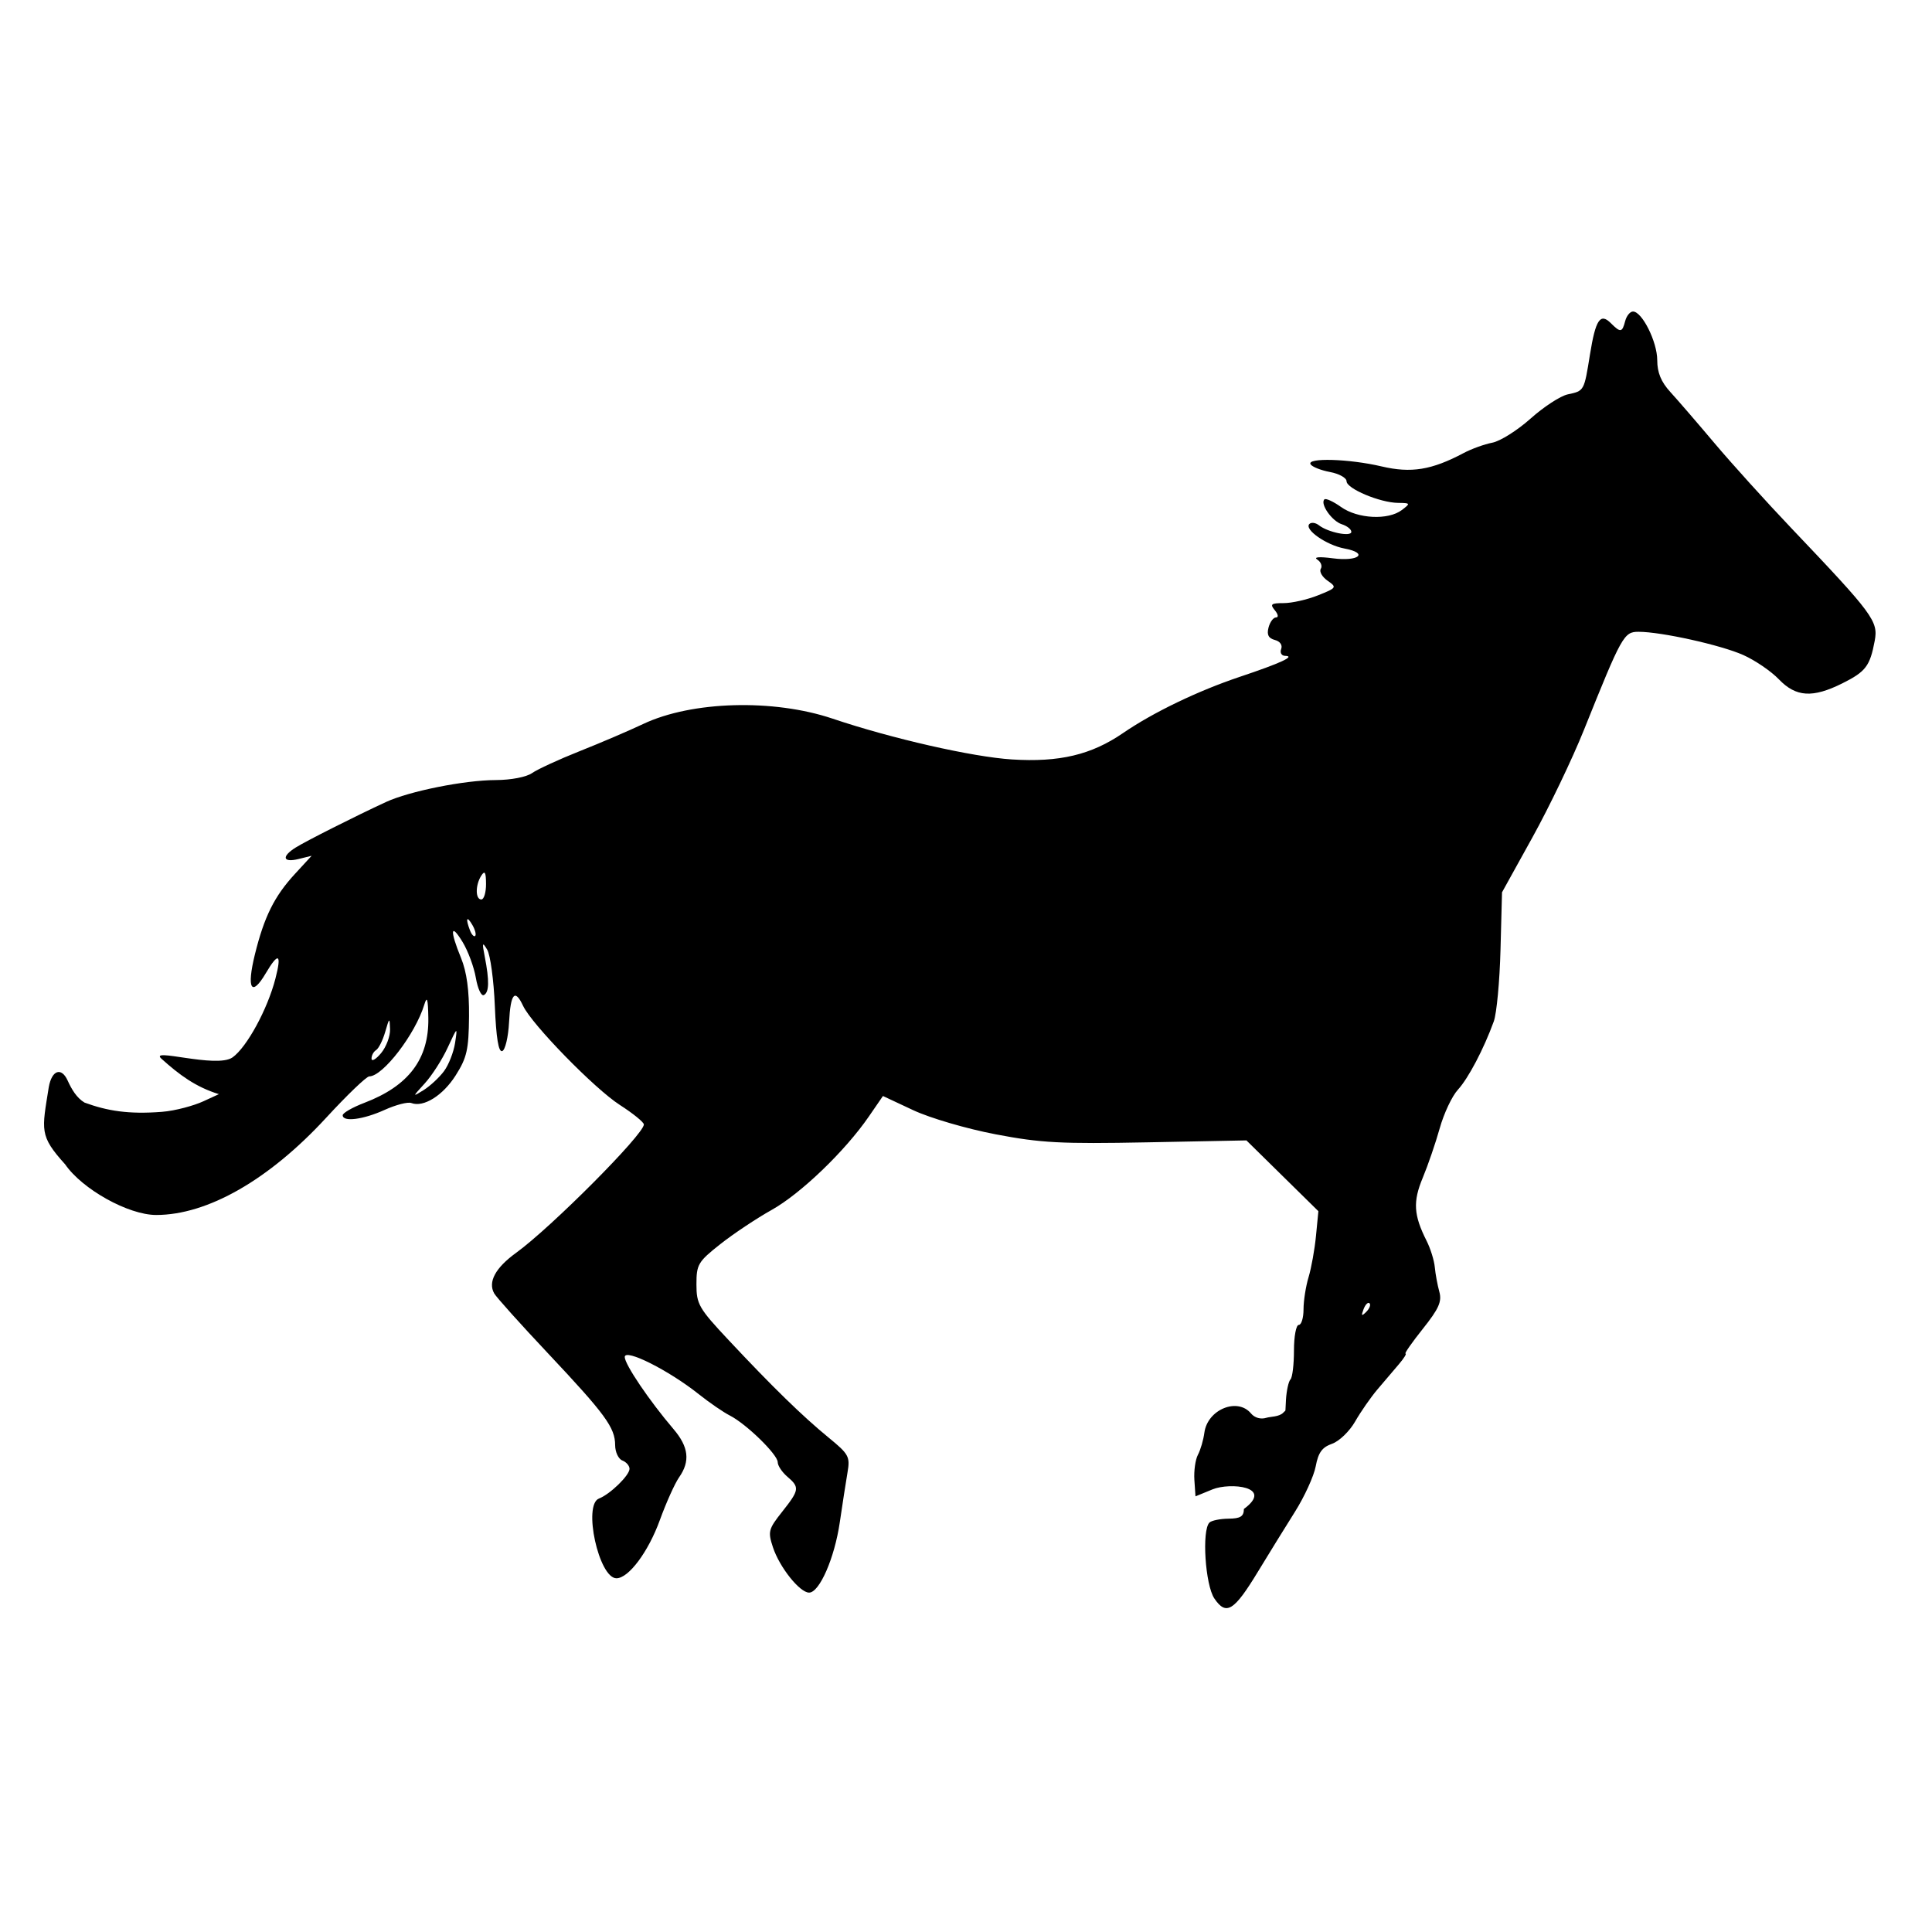 <?xml version="1.0" encoding="UTF-8" standalone="no"?><!DOCTYPE svg PUBLIC "-//W3C//DTD SVG 1.1//EN" "http://www.w3.org/Graphics/SVG/1.1/DTD/svg11.dtd"><svg width="100%" height="100%" viewBox="0 0 97 97" version="1.1" xmlns="http://www.w3.org/2000/svg" xmlns:xlink="http://www.w3.org/1999/xlink" xml:space="preserve" xmlns:serif="http://www.serif.com/" style="fill-rule:evenodd;clip-rule:evenodd;stroke-linejoin:round;stroke-miterlimit:2;"><path id="gallop" d="M60.97,80.256c-0.46,-0.679 -0.638,-3.422 -0.248,-3.812c0.103,-0.103 0.533,-0.191 0.956,-0.196c0.603,-0.006 0.769,-0.111 0.775,-0.488c1.528,-1.124 -0.691,-1.344 -1.579,-0.982l-0.852,0.349l-0.056,-0.825c-0.03,-0.454 0.05,-1.022 0.178,-1.262c0.129,-0.24 0.275,-0.74 0.324,-1.11c0.156,-1.164 1.662,-1.784 2.342,-0.964c0.182,0.219 0.49,0.306 0.77,0.217c0.199,-0.063 0.654,-0.042 0.854,-0.263c0.149,-0.165 0.085,0.069 0.131,-0.654c0.03,-0.461 0.132,-0.917 0.227,-1.012c0.096,-0.096 0.174,-0.75 0.174,-1.454c-0,-0.704 0.108,-1.28 0.24,-1.28c0.132,0 0.24,-0.352 0.24,-0.781c-0,-0.43 0.114,-1.159 0.254,-1.62c0.139,-0.462 0.307,-1.395 0.372,-2.074l0.12,-1.235l-3.613,-3.554l-4.986,0.097c-4.324,0.084 -5.335,0.031 -7.605,-0.403c-1.457,-0.278 -3.291,-0.815 -4.138,-1.211l-1.52,-0.712l-0.71,1.032c-1.192,1.733 -3.42,3.874 -4.877,4.687c-0.76,0.425 -1.921,1.198 -2.58,1.719c-1.117,0.883 -1.197,1.018 -1.197,2.02c-0,0.995 0.119,1.201 1.62,2.802c2.203,2.352 3.704,3.815 5.012,4.887c1.024,0.838 1.089,0.959 0.951,1.763c-0.081,0.475 -0.255,1.597 -0.386,2.494c-0.262,1.794 -1.02,3.529 -1.541,3.529c-0.47,0 -1.483,-1.269 -1.815,-2.275c-0.26,-0.788 -0.227,-0.913 0.46,-1.781c0.871,-1.1 0.89,-1.228 0.259,-1.768c-0.264,-0.226 -0.48,-0.552 -0.48,-0.725c-0,-0.383 -1.577,-1.92 -2.4,-2.34c-0.33,-0.168 -1.032,-0.65 -1.56,-1.071c-1.508,-1.202 -3.72,-2.313 -3.72,-1.869c-0,0.372 1.233,2.194 2.447,3.618c0.764,0.895 0.848,1.614 0.283,2.421c-0.214,0.306 -0.649,1.272 -0.967,2.147c-0.578,1.596 -1.568,2.923 -2.18,2.923c-0.883,0 -1.691,-3.69 -0.877,-4.003c0.557,-0.214 1.534,-1.164 1.534,-1.492c-0,-0.154 -0.162,-0.342 -0.36,-0.418c-0.198,-0.076 -0.361,-0.424 -0.362,-0.772c-0.002,-0.879 -0.49,-1.546 -3.371,-4.608c-1.379,-1.465 -2.595,-2.82 -2.702,-3.01c-0.322,-0.574 0.061,-1.284 1.1,-2.036c1.762,-1.277 6.415,-5.951 6.415,-6.445c-0,-0.113 -0.543,-0.554 -1.208,-0.981c-1.262,-0.81 -4.419,-4.044 -4.856,-4.975c-0.412,-0.878 -0.628,-0.626 -0.704,0.821c-0.04,0.749 -0.194,1.402 -0.344,1.451c-0.185,0.061 -0.303,-0.656 -0.37,-2.261c-0.053,-1.293 -0.226,-2.567 -0.384,-2.831c-0.245,-0.411 -0.262,-0.359 -0.121,0.36c0.235,1.202 0.221,1.783 -0.046,1.92c-0.129,0.066 -0.309,-0.322 -0.402,-0.863c-0.092,-0.541 -0.392,-1.351 -0.665,-1.8c-0.609,-0.998 -0.649,-0.59 -0.08,0.798c0.287,0.701 0.414,1.632 0.402,2.945c-0.015,1.658 -0.106,2.061 -0.669,2.95c-0.642,1.015 -1.619,1.624 -2.229,1.389c-0.173,-0.066 -0.775,0.09 -1.339,0.345c-1.077,0.489 -2.105,0.62 -2.105,0.269c-0,-0.114 0.49,-0.395 1.089,-0.624c2.225,-0.849 3.244,-2.201 3.21,-4.257c-0.015,-0.97 -0.064,-1.129 -0.203,-0.67c-0.45,1.477 -2.074,3.595 -2.762,3.6c-0.14,0.001 -1.115,0.937 -2.166,2.079c-2.868,3.114 -5.955,4.879 -8.533,4.879c-1.393,0 -3.708,-1.288 -4.572,-2.544c-1.308,-1.446 -1.165,-1.698 -0.82,-3.876c0.152,-0.854 0.634,-1.019 0.947,-0.33c0.199,0.438 0.449,0.867 0.847,1.107c1.145,0.419 2.209,0.594 3.872,0.466c0.714,-0.054 1.647,-0.325 2.083,-0.525l0.792,-0.364c-1.173,-0.36 -2.004,-0.987 -2.87,-1.766c-0.713,-0.607 2.748,0.495 3.557,-0.081c0.716,-0.51 1.756,-2.421 2.151,-3.953c0.325,-1.257 0.154,-1.351 -0.485,-0.269c-0.719,1.219 -0.971,0.783 -0.546,-0.945c0.466,-1.891 0.977,-2.92 2.005,-4.037l0.844,-0.917l-0.66,0.163c-0.788,0.195 -0.867,-0.124 -0.143,-0.576c0.526,-0.329 2.992,-1.573 4.527,-2.283c1.181,-0.547 3.946,-1.101 5.522,-1.106c0.764,-0.002 1.538,-0.151 1.824,-0.352c0.273,-0.191 1.35,-0.687 2.393,-1.101c1.043,-0.414 2.475,-1.027 3.182,-1.362c2.442,-1.155 6.539,-1.27 9.515,-0.267c2.963,0.999 7.026,1.923 9,2.047c2.379,0.15 3.985,-0.231 5.576,-1.323c1.517,-1.04 3.764,-2.122 5.873,-2.828c2.046,-0.685 2.809,-1.038 2.265,-1.05c-0.179,-0.004 -0.268,-0.159 -0.196,-0.344c0.075,-0.198 -0.056,-0.385 -0.319,-0.454c-0.32,-0.083 -0.41,-0.262 -0.316,-0.623c0.073,-0.279 0.241,-0.507 0.374,-0.507c0.137,0 0.112,-0.156 -0.057,-0.36c-0.255,-0.307 -0.189,-0.36 0.446,-0.36c0.409,0 1.183,-0.175 1.719,-0.39c0.943,-0.377 0.959,-0.402 0.481,-0.736c-0.272,-0.191 -0.425,-0.459 -0.339,-0.597c0.085,-0.138 0.006,-0.346 -0.176,-0.462c-0.202,-0.129 0.103,-0.154 0.777,-0.065c1.307,0.173 1.823,-0.259 0.587,-0.491c-0.908,-0.17 -2.034,-0.958 -1.761,-1.232c0.096,-0.096 0.312,-0.067 0.48,0.066c0.452,0.356 1.626,0.593 1.626,0.328c-0,-0.126 -0.216,-0.297 -0.48,-0.381c-0.493,-0.156 -1.099,-1.021 -0.873,-1.247c0.069,-0.069 0.445,0.103 0.836,0.381c0.836,0.595 2.366,0.672 3.051,0.154c0.446,-0.338 0.439,-0.353 -0.189,-0.36c-0.91,-0.011 -2.585,-0.715 -2.585,-1.087c-0,-0.169 -0.374,-0.378 -0.832,-0.463c-0.457,-0.086 -0.895,-0.26 -0.974,-0.387c-0.21,-0.341 1.936,-0.277 3.561,0.105c1.488,0.35 2.518,0.183 4.125,-0.671c0.396,-0.21 1.044,-0.444 1.44,-0.52c0.396,-0.076 1.26,-0.62 1.92,-1.21c0.66,-0.59 1.499,-1.137 1.865,-1.215c0.83,-0.177 0.82,-0.159 1.116,-1.999c0.283,-1.757 0.517,-2.108 1.049,-1.576c0.486,0.485 0.568,0.474 0.719,-0.105c0.069,-0.264 0.246,-0.48 0.392,-0.48c0.458,0 1.217,1.521 1.218,2.442c0.001,0.626 0.192,1.091 0.661,1.603c0.363,0.397 1.362,1.554 2.22,2.572c0.858,1.018 2.599,2.943 3.868,4.277c4.094,4.302 4.355,4.655 4.17,5.639c-0.238,1.269 -0.451,1.549 -1.625,2.135c-1.492,0.745 -2.33,0.692 -3.188,-0.203c-0.387,-0.404 -1.19,-0.952 -1.784,-1.218c-1.123,-0.502 -4.118,-1.167 -5.259,-1.167c-0.737,0 -0.837,0.181 -2.74,4.92c-0.582,1.452 -1.747,3.882 -2.588,5.4l-1.528,2.76l-0.076,2.88c-0.041,1.584 -0.193,3.204 -0.337,3.6c-0.503,1.386 -1.278,2.859 -1.803,3.432c-0.292,0.317 -0.702,1.187 -0.911,1.933c-0.209,0.745 -0.594,1.867 -0.855,2.492c-0.498,1.194 -0.457,1.869 0.196,3.163c0.194,0.385 0.379,0.979 0.411,1.32c0.032,0.341 0.134,0.895 0.227,1.232c0.137,0.494 -0.021,0.85 -0.825,1.86c-0.547,0.686 -0.939,1.248 -0.872,1.248c0.068,0 -0.085,0.243 -0.339,0.54c-0.254,0.297 -0.736,0.864 -1.072,1.26c-0.336,0.396 -0.839,1.121 -1.119,1.61c-0.279,0.49 -0.801,0.992 -1.159,1.117c-0.497,0.173 -0.69,0.439 -0.819,1.128c-0.093,0.496 -0.566,1.53 -1.051,2.299c-0.485,0.769 -1.314,2.111 -1.842,2.981c-1.21,1.995 -1.601,2.237 -2.196,1.361Zm7.79,-14.822c-0.074,-0.074 -0.209,0.059 -0.299,0.296c-0.13,0.342 -0.102,0.369 0.135,0.134c0.164,-0.163 0.237,-0.356 0.164,-0.43Zm-45.045,-18.996c-0.283,-0.486 -0.351,-0.331 -0.119,0.273c0.082,0.214 0.2,0.339 0.262,0.278c0.061,-0.062 -0.002,-0.31 -0.143,-0.551Zm-4.131,5.236c-0.02,-0.601 -0.033,-0.594 -0.244,0.134c-0.122,0.423 -0.328,0.834 -0.458,0.915c-0.13,0.08 -0.233,0.274 -0.228,0.431c0.004,0.158 0.22,0.031 0.48,-0.28c0.259,-0.312 0.462,-0.852 0.45,-1.2Zm4.818,-7.294c-0.003,-0.592 -0.06,-0.693 -0.236,-0.42c-0.305,0.472 -0.305,1.2 -0,1.2c0.132,0 0.238,-0.351 0.236,-0.78Zm-2.107,9.396c0.234,-0.317 0.483,-0.954 0.553,-1.416c0.126,-0.828 0.121,-0.824 -0.372,0.24c-0.274,0.594 -0.79,1.398 -1.145,1.788c-0.636,0.696 -0.636,0.701 -0.053,0.336c0.325,-0.205 0.783,-0.631 1.017,-0.948Z"/></svg>